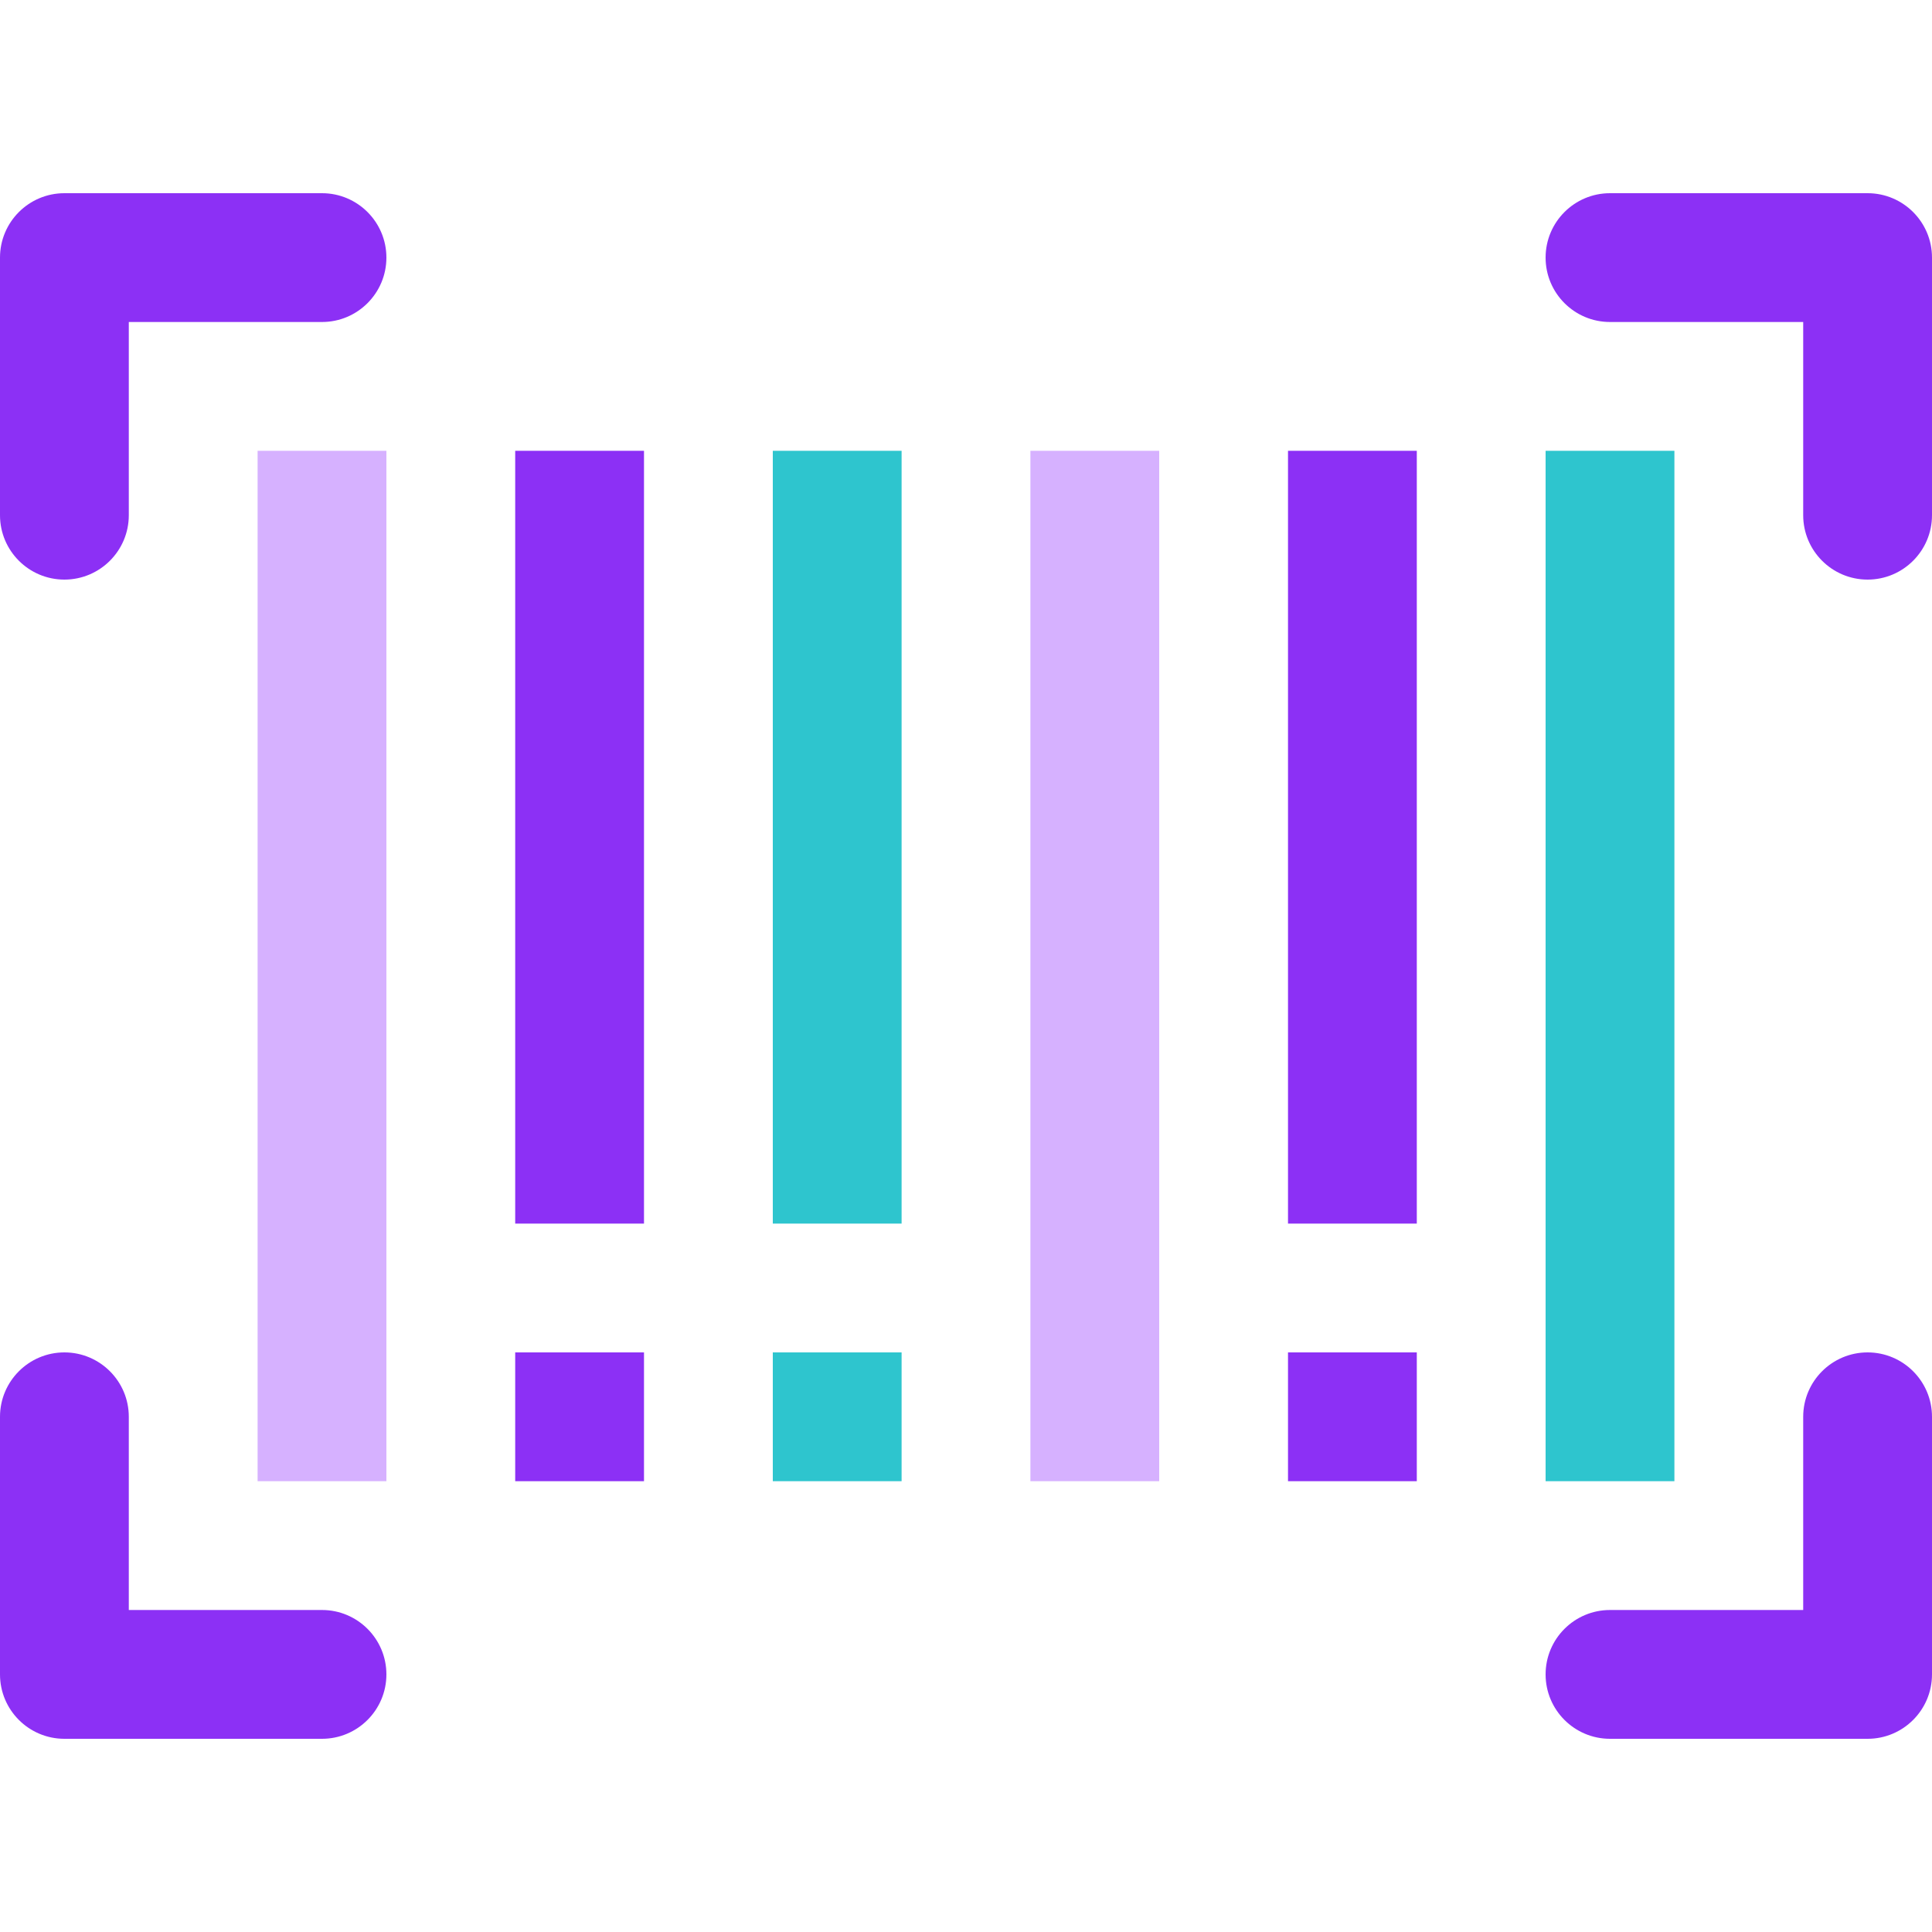<?xml version="1.0" encoding="UTF-8" standalone="no"?>
<!DOCTYPE svg PUBLIC "-//W3C//DTD SVG 1.1//EN" "http://www.w3.org/Graphics/SVG/1.1/DTD/svg11.dtd">
<!-- Created with Vectornator (http://vectornator.io/) -->
<svg height="100%" stroke-miterlimit="10" style="fill-rule:nonzero;clip-rule:evenodd;stroke-linecap:round;stroke-linejoin:round;" version="1.1" viewBox="0 0 480 480" width="100%" xml:space="preserve" xmlns="http://www.w3.org/2000/svg" xmlns:vectornator="http://vectornator.io" xmlns:xlink="http://www.w3.org/1999/xlink">
<defs/>
<g id="Untitled" vectornator:layerName="Untitled">
<path d="M80 48L16 48C7.168 48 0 55.168 0 64L0 128C0 136.832 7.168 144 16 144C24.832 144 32 136.832 32 128L32 80L80 80C88.832 80 96 72.832 96 64C96 55.168 88.832 48 80 48Z" fill="#8c30f5" fill-rule="nonzero" opacity="1" stroke="none"/>
<path d="M464 336C455.168 336 448 343.168 448 352L448 400L400 400C391.168 400 384 407.168 384 416C384 424.832 391.168 432 400 432L464 432C472.832 432 480 424.832 480 416L480 352C480 343.168 472.832 336 464 336Z" fill="#8c30f5" fill-rule="nonzero" opacity="1" stroke="none"/>
<path d="M464 48L400 48C391.168 48 384 55.168 384 64C384 72.832 391.168 80 400 80L448 80L448 128C448 136.832 455.168 144 464 144C472.832 144 480 136.832 480 128L480 64C480 55.168 472.832 48 464 48Z" fill="#8c30f5" fill-rule="nonzero" opacity="1" stroke="none"/>
<path d="M80 400L32 400L32 352C32 343.168 24.832 336 16 336C7.168 336 0 343.168 0 352L0 416C0 424.832 7.168 432 16 432L80 432C88.832 432 96 424.832 96 416C96 407.168 88.832 400 80 400Z" fill="#8c30f5" fill-rule="nonzero" opacity="1" stroke="none"/>
<path d="M64 112L96 112L96 112L96 368L96 368L64 368L64 368L64 112L64 112Z" fill="#d6b1ff" fill-rule="nonzero" opacity="1" stroke="none"/>
<path d="M128 112L160 112L160 112L160 304L160 304L128 304L128 304L128 112L128 112Z" fill="#8c30f5" fill-rule="nonzero" opacity="1" stroke="none"/>
<path d="M192 112L224 112L224 112L224 304L224 304L192 304L192 304L192 112L192 112Z" fill="#2ec5ce" fill-rule="nonzero" opacity="1" stroke="none"/>
<path d="M256 112L288 112L288 112L288 368L288 368L256 368L256 368L256 112L256 112Z" fill="#d6b1ff" fill-rule="nonzero" opacity="1" stroke="none"/>
<path d="M320 112L352 112L352 112L352 304L352 304L320 304L320 304L320 112L320 112Z" fill="#8c30f5" fill-rule="nonzero" opacity="1" stroke="none"/>
<path d="M384 112L416 112L416 112L416 368L416 368L384 368L384 368L384 112L384 112Z" fill="#2ec5ce" fill-rule="nonzero" opacity="1" stroke="none"/>
<path d="M128 336L160 336L160 336L160 368L160 368L128 368L128 368L128 336L128 336Z" fill="#8c30f5" fill-rule="nonzero" opacity="1" stroke="none"/>
<path d="M192 336L224 336L224 336L224 368L224 368L192 368L192 368L192 336L192 336Z" fill="#2ec5ce" fill-rule="nonzero" opacity="1" stroke="none"/>
<path d="M320 336L352 336L352 336L352 368L352 368L320 368L320 368L320 336L320 336Z" fill="#8c30f5" fill-rule="nonzero" opacity="1" stroke="none"/>
</g>
</svg>
